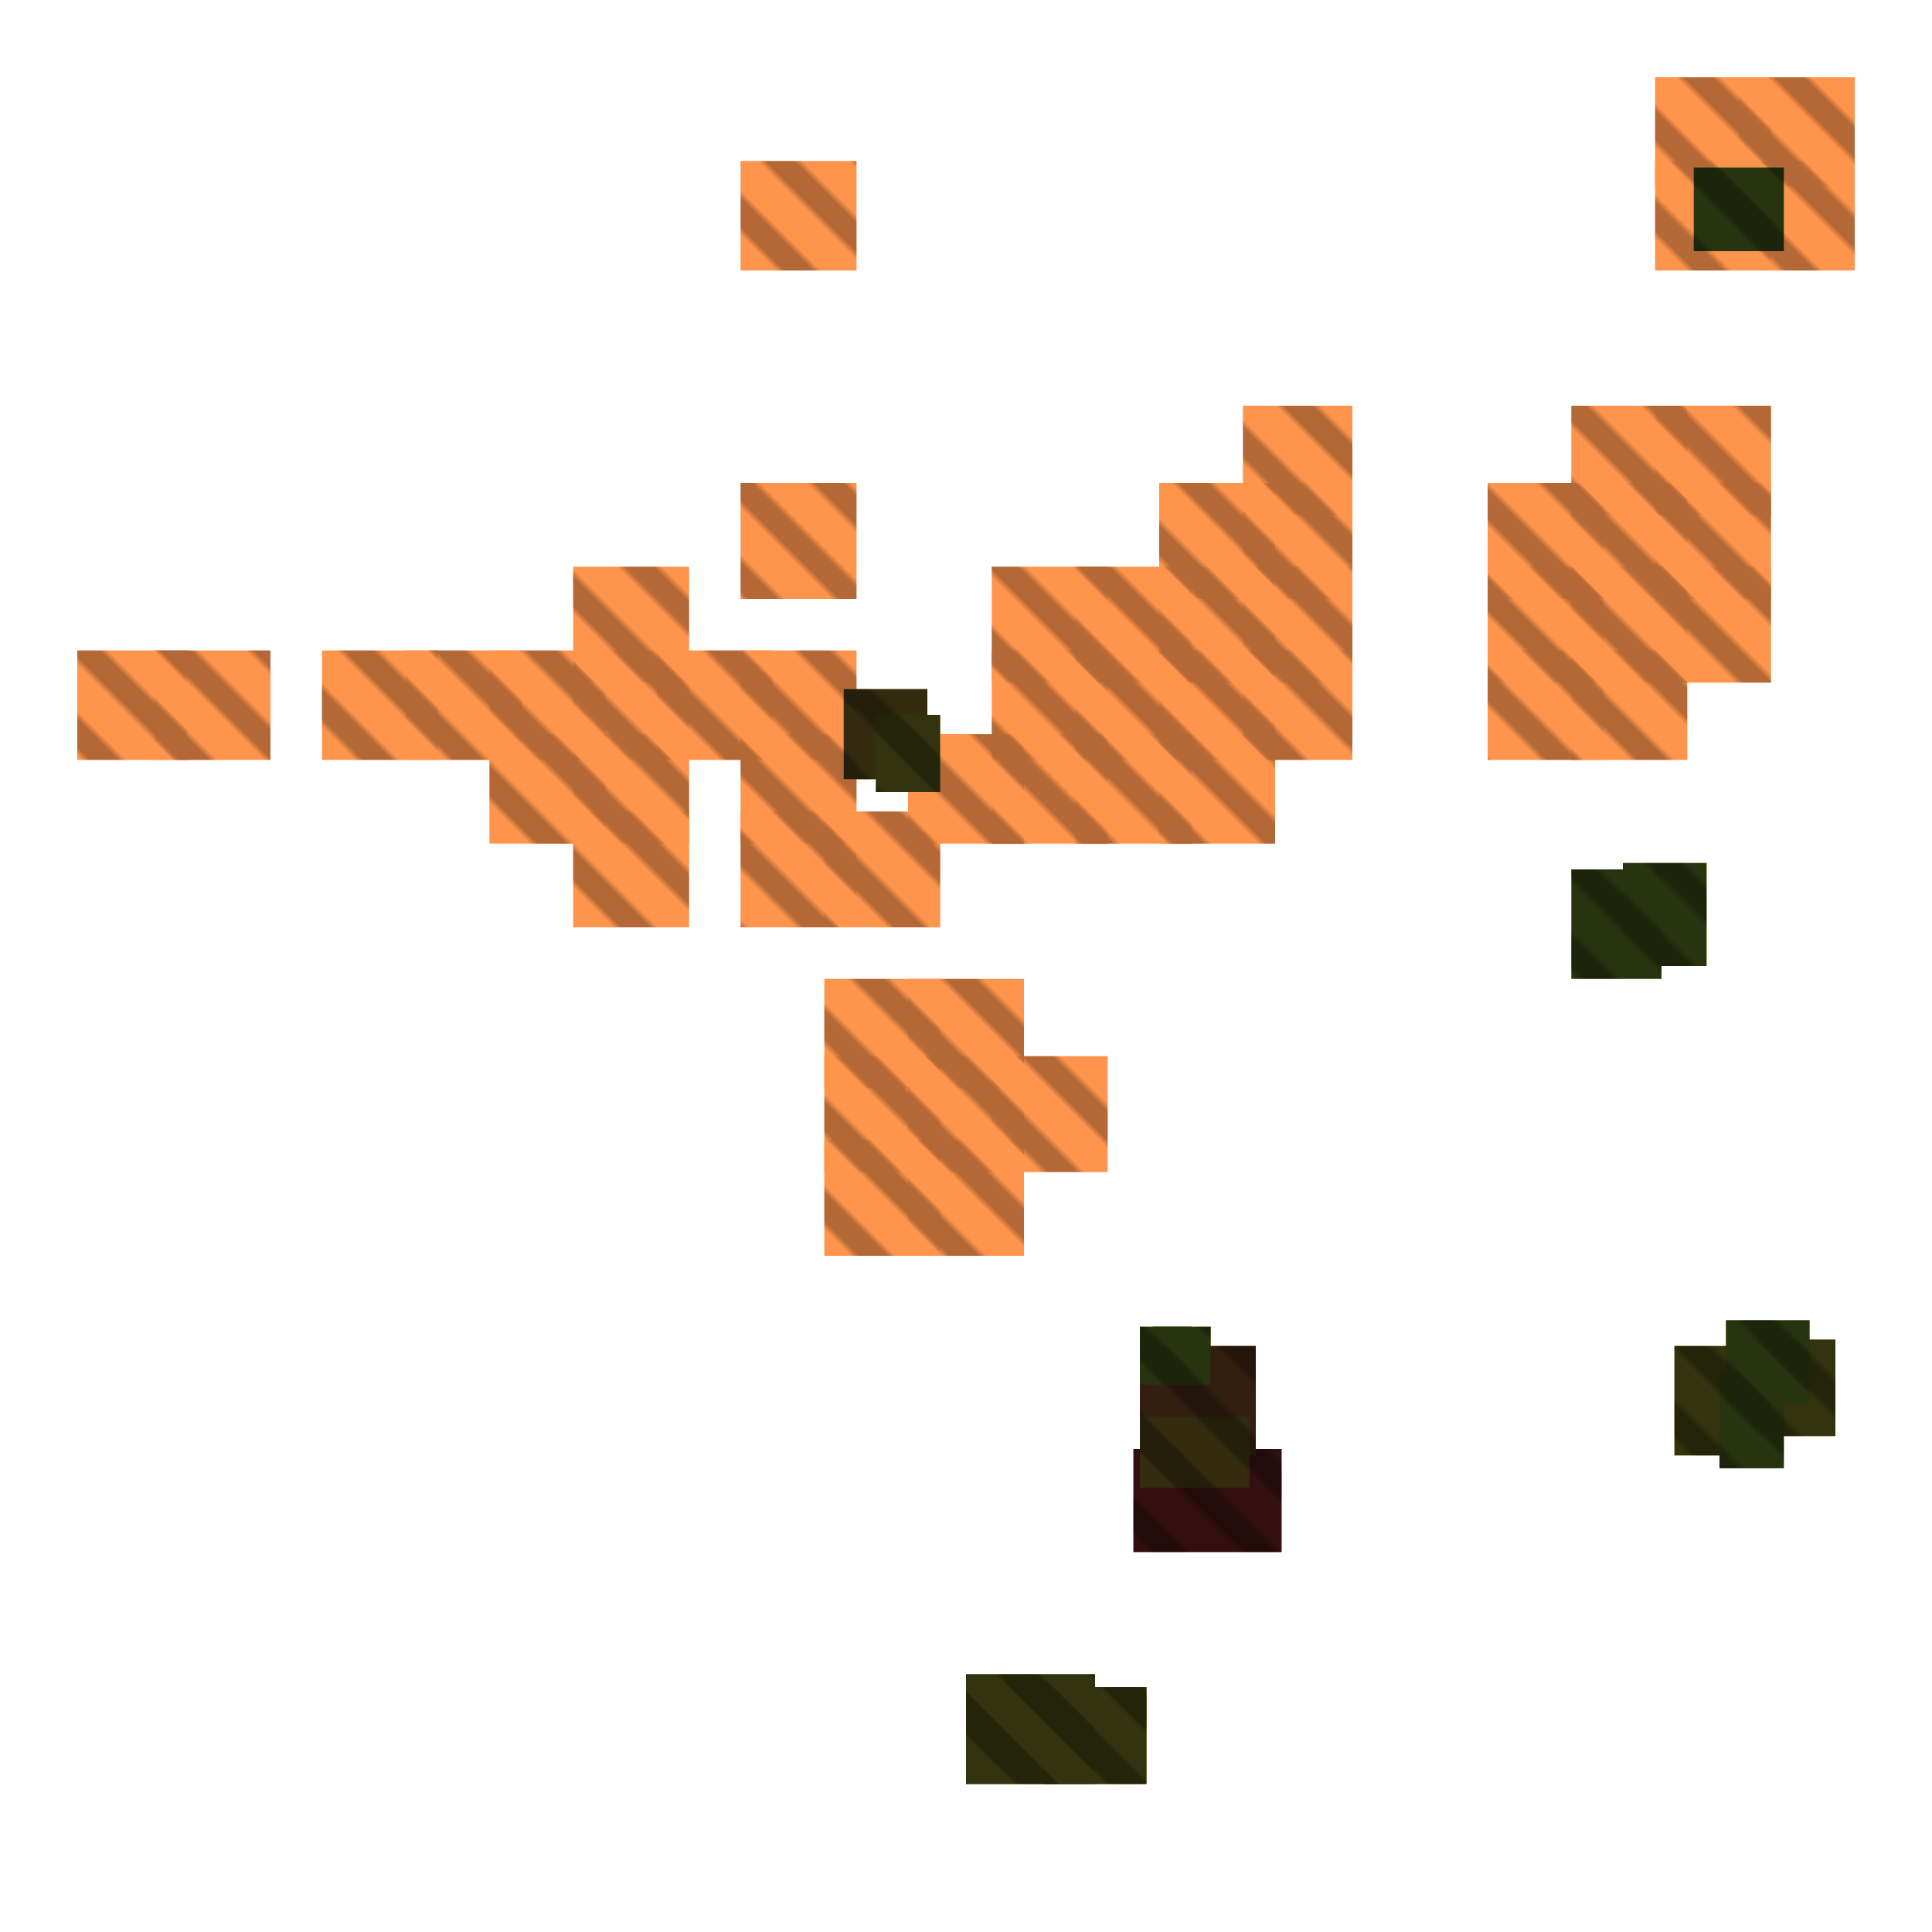 <?xml version="1.0" encoding="utf-8"?>
<svg xmlns="http://www.w3.org/2000/svg" width="300" height="300" viewBox="0 0 300 300" class="creatureMap" style="position:absolute;">
    <defs>
        <filter id="blur" x="-30%" y="-30%" width="160%" height="160%">
            <feGaussianBlur stdDeviation="3" />
        </filter>
        <pattern id="pattern-untameable" width="10" height="10" patternTransform="rotate(135)" patternUnits="userSpaceOnUse">'
            <rect width="4" height="10" fill="black"></rect>
        </pattern>
        <filter id="groupStroke">
            <feFlood result="outsideColor" flood-color="black"/>
            <feMorphology in="SourceAlpha" operator="dilate" radius="2"/>
            <feComposite result="strokeoutline1" in="outsideColor" operator="in"/>
            <feComposite result="strokeoutline2" in="strokeoutline1" in2="SourceAlpha" operator="out"/>
            <feGaussianBlur in="strokeoutline2" result="strokeblur" stdDeviation="1"/>
        </filter>
        <style>
            .spawningMap-very-common { fill: #0F0; }
            .spawningMap-common { fill: #B2FF00; }
            .spawningMap-uncommon { fill: #FF0; }
            .spawningMap-very-uncommon { fill: #FC0; }
            .spawningMap-rare { fill: #F60; }
            .spawningMap-very-rare { fill: #F00; }
            .spawning-map-point { stroke:black; stroke-width:1; }
        </style>
    </defs>

<g filter="url(#blur)" opacity="0.7">
<g class="spawningMap-very-rare">
<rect x="176" y="225" width="23" height="16" />
</g>
<g class="spawningMap-rare">
<rect x="177" y="209" width="18" height="17" />
<rect x="257" y="25" width="18" height="17" />
<rect x="257" y="63" width="18" height="17" />
<rect x="244" y="63" width="18" height="17" />
<rect x="244" y="75" width="18" height="18" />
<rect x="257" y="75" width="18" height="18" />
<rect x="257" y="88" width="18" height="18" />
<rect x="244" y="88" width="18" height="18" />
<rect x="244" y="101" width="18" height="17" />
<rect x="270" y="25" width="18" height="17" />
<rect x="50" y="101" width="18" height="17" />
<rect x="63" y="101" width="18" height="17" />
<rect x="76" y="101" width="18" height="17" />
<rect x="76" y="114" width="18" height="17" />
<rect x="89" y="88" width="18" height="18" />
<rect x="89" y="101" width="18" height="17" />
<rect x="102" y="101" width="18" height="17" />
<rect x="89" y="114" width="18" height="17" />
<rect x="89" y="126" width="18" height="18" />
<rect x="115" y="25" width="18" height="17" />
<rect x="115" y="75" width="18" height="18" />
<rect x="115" y="101" width="18" height="17" />
<rect x="115" y="114" width="18" height="17" />
<rect x="115" y="126" width="18" height="18" />
<rect x="128" y="126" width="18" height="18" />
<rect x="128" y="152" width="18" height="17" />
<rect x="128" y="164" width="18" height="18" />
<rect x="128" y="177" width="18" height="18" />
<rect x="154" y="88" width="18" height="18" />
<rect x="154" y="101" width="18" height="17" />
<rect x="154" y="114" width="18" height="17" />
<rect x="141" y="114" width="18" height="17" />
<rect x="141" y="152" width="18" height="17" />
<rect x="154" y="164" width="18" height="18" />
<rect x="141" y="164" width="18" height="18" />
<rect x="141" y="177" width="18" height="18" />
<rect x="180" y="75" width="18" height="18" />
<rect x="180" y="88" width="18" height="18" />
<rect x="167" y="88" width="18" height="18" />
<rect x="167" y="101" width="18" height="17" />
<rect x="180" y="101" width="18" height="17" />
<rect x="180" y="114" width="18" height="17" />
<rect x="167" y="114" width="18" height="17" />
<rect x="193" y="63" width="17" height="17" />
<rect x="193" y="75" width="17" height="18" />
<rect x="193" y="88" width="17" height="18" />
<rect x="193" y="101" width="17" height="17" />
<rect x="231" y="75" width="18" height="18" />
<rect x="231" y="88" width="18" height="18" />
<rect x="231" y="101" width="18" height="17" />
<rect x="270" y="12" width="18" height="17" />
<rect x="257" y="12" width="18" height="17" />
<rect x="12" y="101" width="17" height="17" />
<rect x="24" y="101" width="18" height="17" />
</g>
<g class="spawningMap-very-uncommon">
<rect x="150" y="260" width="20" height="17" />
<rect x="162" y="262" width="16" height="15" />
<rect x="150" y="261" width="20" height="13" />
<rect x="177" y="220" width="17" height="11" />
<rect x="131" y="107" width="13" height="14" />
</g>
<g class="spawningMap-uncommon">
<rect x="150" y="260" width="20" height="17" />
<rect x="162" y="262" width="16" height="15" />
<rect x="150" y="261" width="20" height="13" />
<rect x="150" y="260" width="20" height="17" />
<rect x="162" y="262" width="16" height="15" />
<rect x="150" y="261" width="20" height="13" />
<rect x="260" y="209" width="13" height="17" />
<rect x="272" y="208" width="13" height="15" />
<rect x="136" y="111" width="10" height="12" />
</g>
<g class="spawningMap-common">
<rect x="177" y="206" width="8" height="9" />
<rect x="179" y="206" width="9" height="9" />
<rect x="268" y="205" width="13" height="13" />
<rect x="267" y="213" width="10" height="15" />
<rect x="263" y="26" width="14" height="13" />
<rect x="252" y="134" width="13" height="16" />
<rect x="244" y="135" width="14" height="17" />
</g>
</g>
<g fill="url(#pattern-untameable)" opacity="0.3">
<rect x="176" y="225" width="23" height="16"/>
<rect x="177" y="209" width="18" height="17"/>
<rect x="257" y="25" width="18" height="17"/>
<rect x="257" y="63" width="18" height="17"/>
<rect x="244" y="63" width="18" height="17"/>
<rect x="244" y="75" width="18" height="18"/>
<rect x="257" y="75" width="18" height="18"/>
<rect x="257" y="88" width="18" height="18"/>
<rect x="244" y="88" width="18" height="18"/>
<rect x="244" y="101" width="18" height="17"/>
<rect x="270" y="25" width="18" height="17"/>
<rect x="50" y="101" width="18" height="17"/>
<rect x="63" y="101" width="18" height="17"/>
<rect x="76" y="101" width="18" height="17"/>
<rect x="76" y="114" width="18" height="17"/>
<rect x="89" y="88" width="18" height="18"/>
<rect x="89" y="101" width="18" height="17"/>
<rect x="102" y="101" width="18" height="17"/>
<rect x="89" y="114" width="18" height="17"/>
<rect x="89" y="126" width="18" height="18"/>
<rect x="115" y="25" width="18" height="17"/>
<rect x="115" y="75" width="18" height="18"/>
<rect x="115" y="101" width="18" height="17"/>
<rect x="115" y="114" width="18" height="17"/>
<rect x="115" y="126" width="18" height="18"/>
<rect x="128" y="126" width="18" height="18"/>
<rect x="128" y="152" width="18" height="17"/>
<rect x="128" y="164" width="18" height="18"/>
<rect x="128" y="177" width="18" height="18"/>
<rect x="154" y="88" width="18" height="18"/>
<rect x="154" y="101" width="18" height="17"/>
<rect x="154" y="114" width="18" height="17"/>
<rect x="141" y="114" width="18" height="17"/>
<rect x="141" y="152" width="18" height="17"/>
<rect x="154" y="164" width="18" height="18"/>
<rect x="141" y="164" width="18" height="18"/>
<rect x="141" y="177" width="18" height="18"/>
<rect x="180" y="75" width="18" height="18"/>
<rect x="180" y="88" width="18" height="18"/>
<rect x="167" y="88" width="18" height="18"/>
<rect x="167" y="101" width="18" height="17"/>
<rect x="180" y="101" width="18" height="17"/>
<rect x="180" y="114" width="18" height="17"/>
<rect x="167" y="114" width="18" height="17"/>
<rect x="193" y="63" width="17" height="17"/>
<rect x="193" y="75" width="17" height="18"/>
<rect x="193" y="88" width="17" height="18"/>
<rect x="193" y="101" width="17" height="17"/>
<rect x="231" y="75" width="18" height="18"/>
<rect x="231" y="88" width="18" height="18"/>
<rect x="231" y="101" width="18" height="17"/>
<rect x="270" y="12" width="18" height="17"/>
<rect x="257" y="12" width="18" height="17"/>
<rect x="12" y="101" width="17" height="17"/>
<rect x="24" y="101" width="18" height="17"/>
<rect x="150" y="260" width="20" height="17"/>
<rect x="162" y="262" width="16" height="15"/>
<rect x="150" y="261" width="20" height="13"/>
<rect x="177" y="220" width="17" height="11"/>
<rect x="131" y="107" width="13" height="14"/>
<rect x="150" y="260" width="20" height="17"/>
<rect x="162" y="262" width="16" height="15"/>
<rect x="150" y="261" width="20" height="13"/>
<rect x="150" y="260" width="20" height="17"/>
<rect x="162" y="262" width="16" height="15"/>
<rect x="150" y="261" width="20" height="13"/>
<rect x="260" y="209" width="13" height="17"/>
<rect x="272" y="208" width="13" height="15"/>
<rect x="136" y="111" width="10" height="12"/>
<rect x="177" y="206" width="8" height="9"/>
<rect x="179" y="206" width="9" height="9"/>
<rect x="268" y="205" width="13" height="13"/>
<rect x="267" y="213" width="10" height="15"/>
<rect x="263" y="26" width="14" height="13"/>
<rect x="252" y="134" width="13" height="16"/>
<rect x="244" y="135" width="14" height="17"/>
</g>
<g filter="url(#groupStroke)" opacity="0.8">
<rect x="176" y="225" width="23" height="16"/>
<rect x="177" y="209" width="18" height="17"/>
<rect x="150" y="260" width="20" height="17"/>
<rect x="162" y="262" width="16" height="15"/>
<rect x="150" y="261" width="20" height="13"/>
<rect x="177" y="220" width="17" height="11"/>
<rect x="131" y="107" width="13" height="14"/>
<rect x="150" y="260" width="20" height="17"/>
<rect x="162" y="262" width="16" height="15"/>
<rect x="150" y="261" width="20" height="13"/>
<rect x="150" y="260" width="20" height="17"/>
<rect x="162" y="262" width="16" height="15"/>
<rect x="150" y="261" width="20" height="13"/>
<rect x="260" y="209" width="13" height="17"/>
<rect x="272" y="208" width="13" height="15"/>
<rect x="136" y="111" width="10" height="12"/>
<rect x="177" y="206" width="8" height="9"/>
<rect x="179" y="206" width="9" height="9"/>
<rect x="268" y="205" width="13" height="13"/>
<rect x="267" y="213" width="10" height="15"/>
<rect x="263" y="26" width="14" height="13"/>
<rect x="252" y="134" width="13" height="16"/>
<rect x="244" y="135" width="14" height="17"/>
</g>
</svg>